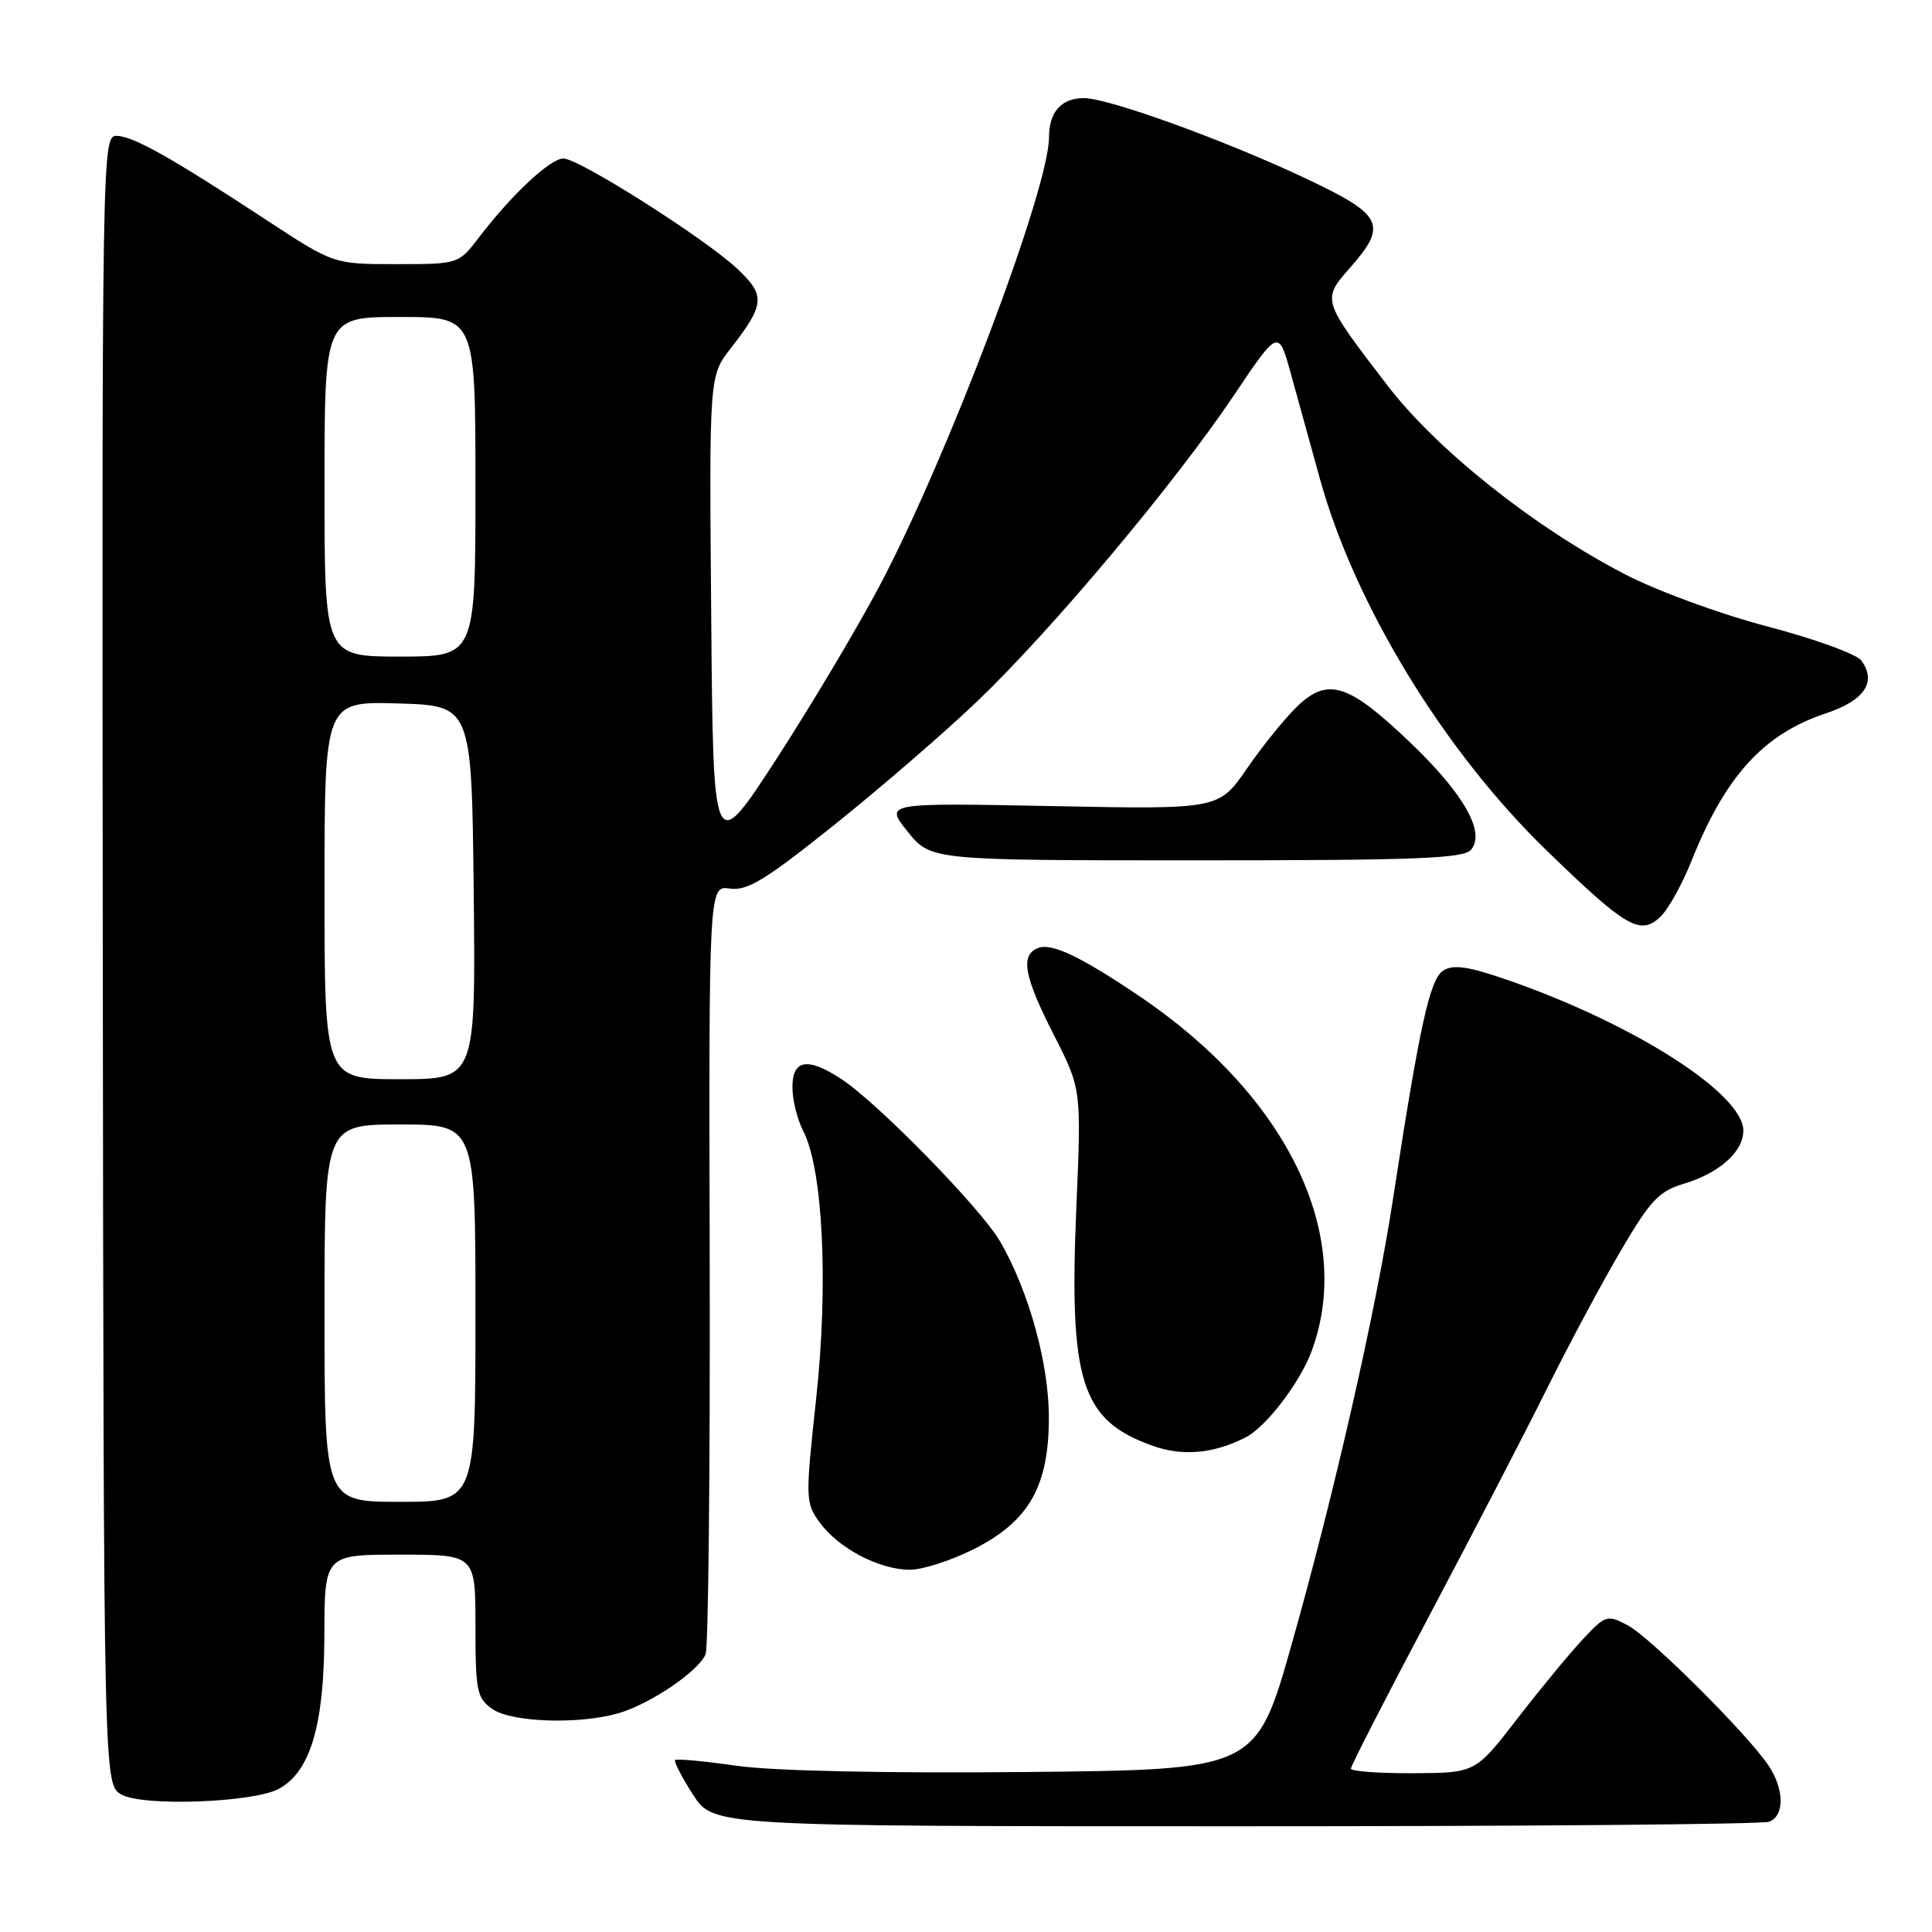 <?xml version="1.0" encoding="UTF-8" standalone="no"?>
<!DOCTYPE svg PUBLIC "-//W3C//DTD SVG 1.1//EN" "http://www.w3.org/Graphics/SVG/1.1/DTD/svg11.dtd" >
<svg xmlns="http://www.w3.org/2000/svg" xmlns:xlink="http://www.w3.org/1999/xlink" version="1.1" viewBox="0 0 256 256">
 <g >
 <path fill="currentColor"
d=" M 234.42 241.39 C 236.47 240.61 236.44 237.11 234.36 233.97 C 231.60 229.82 218.68 216.95 215.68 215.36 C 212.95 213.93 212.74 213.99 209.68 217.27 C 207.93 219.14 204.03 223.88 201.00 227.80 C 195.50 234.92 195.50 234.92 187.25 234.96 C 182.71 234.98 179.00 234.71 179.00 234.35 C 179.00 233.99 183.67 224.87 189.38 214.10 C 195.09 203.32 202.11 189.78 204.98 184.00 C 207.85 178.22 212.25 170.01 214.75 165.75 C 218.67 159.06 219.81 157.84 223.12 156.85 C 227.84 155.43 231.00 152.61 231.00 149.81 C 231.00 144.92 216.48 135.64 199.75 129.85 C 194.59 128.06 192.59 127.76 191.25 128.60 C 189.46 129.71 188.10 135.91 184.56 159.00 C 182.33 173.61 176.82 197.83 171.20 217.71 C 166.46 234.50 166.46 234.50 135.98 234.80 C 117.24 234.98 102.48 234.66 97.65 233.98 C 93.34 233.36 89.65 233.02 89.46 233.21 C 89.27 233.40 90.32 235.45 91.81 237.77 C 94.50 241.99 94.50 241.99 163.67 241.99 C 201.71 242.00 233.55 241.73 234.42 241.39 Z  M 36.93 237.04 C 41.11 234.80 42.95 228.62 42.98 216.75 C 43.00 206.00 43.00 206.00 53.00 206.00 C 63.00 206.00 63.00 206.00 63.00 215.44 C 63.00 224.07 63.19 225.02 65.22 226.44 C 67.76 228.22 76.66 228.53 81.92 227.02 C 86.13 225.82 92.63 221.41 93.50 219.17 C 93.86 218.25 94.10 194.96 94.04 167.42 C 93.92 117.34 93.92 117.34 96.71 117.74 C 99.01 118.08 101.44 116.59 110.50 109.34 C 116.55 104.50 125.05 97.16 129.39 93.02 C 139.22 83.65 155.59 64.15 163.46 52.44 C 169.41 43.58 169.41 43.58 171.05 49.54 C 171.95 52.82 173.69 59.10 174.91 63.50 C 179.54 80.18 191.31 99.47 204.91 112.67 C 215.38 122.83 217.28 123.96 219.91 121.58 C 220.97 120.63 222.85 117.29 224.09 114.17 C 228.62 102.82 233.66 97.27 241.95 94.52 C 247.06 92.82 248.71 90.36 246.64 87.53 C 246.01 86.67 240.41 84.64 234.19 83.01 C 227.82 81.33 219.52 78.29 215.19 76.03 C 203.18 69.78 190.36 59.57 183.85 51.08 C 175.14 39.73 175.14 39.74 178.86 35.51 C 183.94 29.72 183.32 28.49 172.75 23.52 C 162.05 18.49 146.85 13.00 143.62 13.00 C 140.63 13.00 139.00 14.83 139.00 18.19 C 139.00 25.02 125.55 60.60 116.51 77.70 C 113.54 83.30 107.38 93.64 102.81 100.68 C 94.50 113.46 94.50 113.46 94.24 81.64 C 93.97 49.82 93.97 49.82 96.82 46.16 C 101.36 40.32 101.46 39.17 97.71 35.63 C 93.44 31.61 76.72 21.00 74.65 21.00 C 72.92 21.00 67.78 25.80 63.49 31.43 C 60.76 35.00 60.76 35.00 52.49 35.00 C 44.22 35.00 44.22 35.00 35.36 29.19 C 22.61 20.82 17.58 18.00 15.41 18.00 C 13.54 18.00 13.50 20.30 13.62 127.25 C 13.74 236.50 13.74 236.50 16.12 237.80 C 19.00 239.39 33.54 238.85 36.93 237.04 Z  M 129.07 205.25 C 136.33 201.57 138.96 196.98 138.98 187.92 C 139.00 180.74 136.34 171.10 132.52 164.50 C 130.01 160.16 116.35 146.18 111.50 142.99 C 107.03 140.05 105.00 140.38 105.00 144.05 C 105.00 145.73 105.64 148.34 106.43 149.86 C 109.05 154.93 109.79 170.17 108.15 185.28 C 106.70 198.70 106.71 199.13 108.65 201.78 C 111.14 205.18 116.54 208.00 120.57 208.00 C 122.26 208.00 126.08 206.76 129.07 205.25 Z  M 165.07 190.45 C 167.78 189.06 172.27 183.18 173.81 179.00 C 179.47 163.62 170.58 145.26 151.07 132.06 C 143.25 126.77 139.38 124.92 137.56 125.61 C 135.16 126.54 135.67 129.35 139.65 137.15 C 143.29 144.31 143.29 144.31 142.62 159.99 C 141.64 183.09 143.25 188.17 152.66 191.55 C 156.69 193.00 160.77 192.64 165.07 190.45 Z  M 194.93 112.59 C 196.86 110.26 193.95 105.15 186.78 98.31 C 178.68 90.58 175.95 89.71 171.91 93.58 C 170.29 95.14 167.28 98.85 165.23 101.83 C 161.50 107.25 161.50 107.25 139.35 106.81 C 117.21 106.38 117.21 106.38 120.27 110.19 C 123.33 114.00 123.33 114.00 158.54 114.00 C 187.65 114.00 193.96 113.76 194.93 112.59 Z  M 43.00 174.00 C 43.00 149.00 43.00 149.00 53.00 149.00 C 63.00 149.00 63.00 149.00 63.00 174.00 C 63.00 199.00 63.00 199.00 53.00 199.00 C 43.00 199.00 43.00 199.00 43.00 174.00 Z  M 43.00 117.96 C 43.00 92.93 43.00 92.93 52.75 93.21 C 62.50 93.50 62.50 93.50 62.77 118.25 C 63.03 143.00 63.03 143.00 53.02 143.00 C 43.00 143.00 43.00 143.00 43.00 117.96 Z  M 43.00 64.50 C 43.00 42.00 43.00 42.00 53.00 42.00 C 63.00 42.00 63.00 42.00 63.00 64.50 C 63.00 87.00 63.00 87.00 53.00 87.00 C 43.00 87.00 43.00 87.00 43.00 64.50 Z "/>
</g>
</svg>